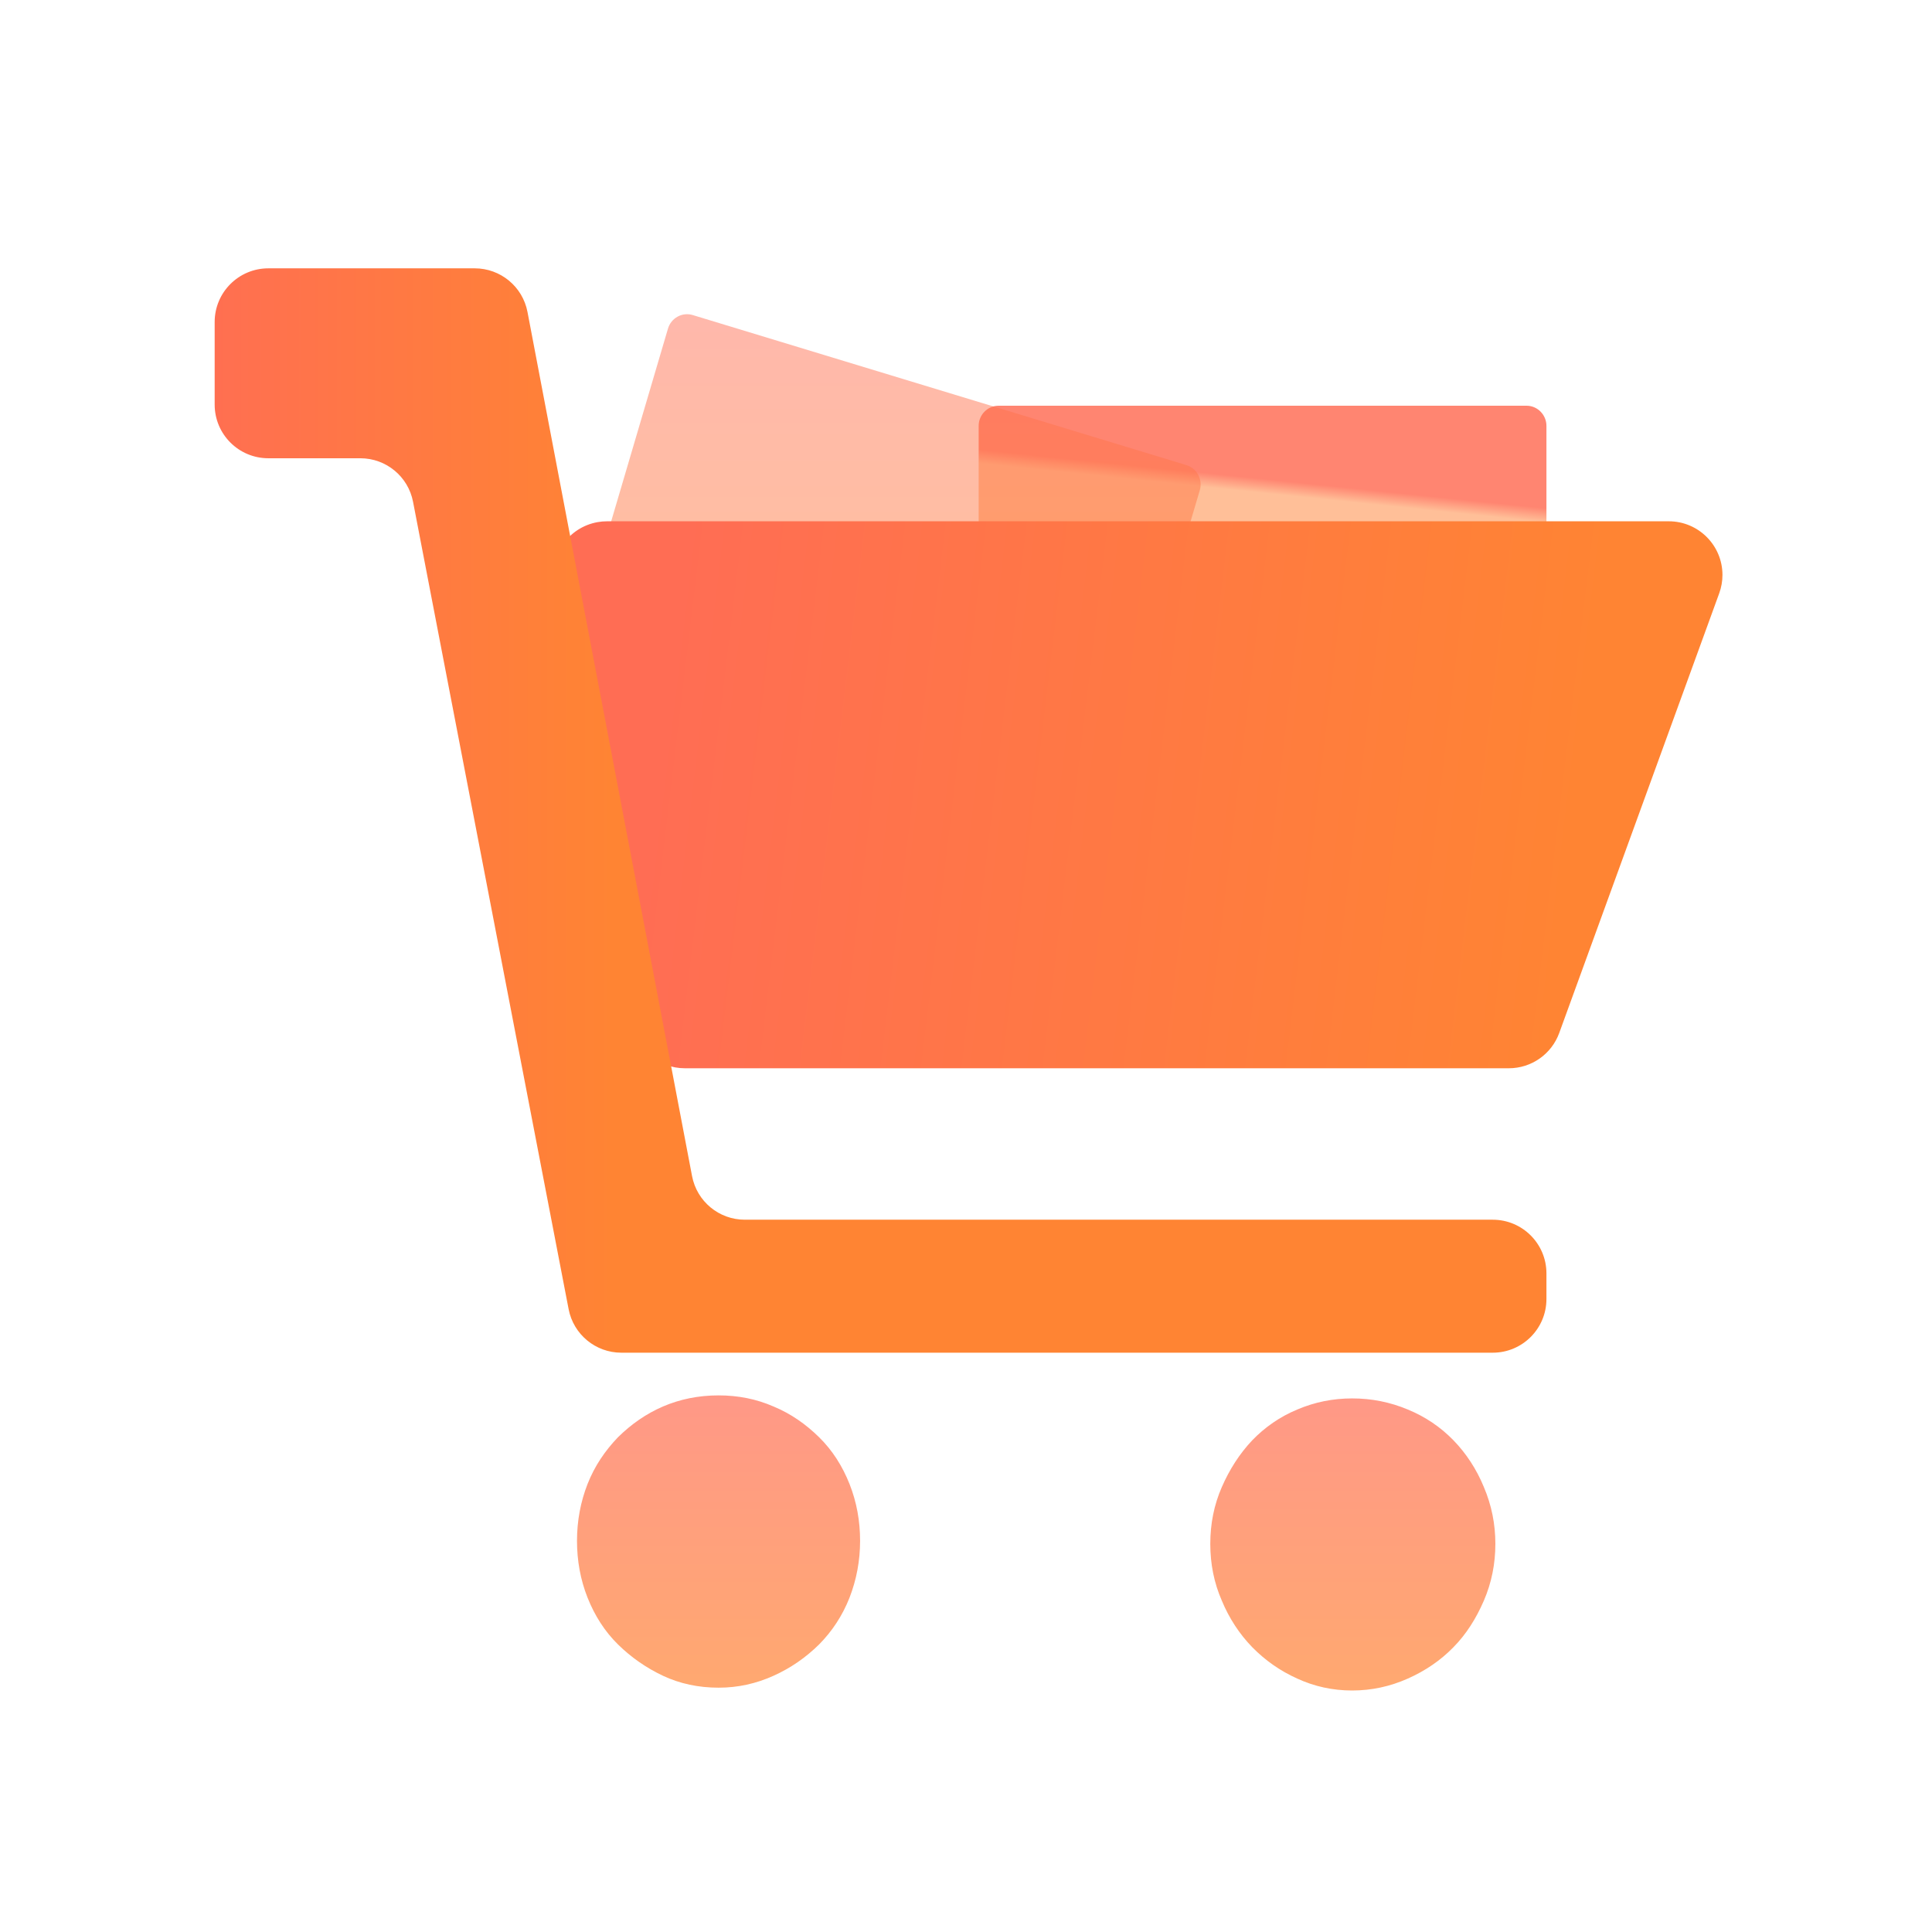 <?xml version="1.0" encoding="UTF-8"?>
<svg width="72px" height="72px" viewBox="0 0 72 72" version="1.1" xmlns="http://www.w3.org/2000/svg" xmlns:xlink="http://www.w3.org/1999/xlink">
    <title>采购云</title>
    <defs>
        <linearGradient x1="50%" y1="46.101%" x2="47.096%" y2="53.899%" id="linearGradient-1">
            <stop stop-color="#FF6D54" offset="0%"></stop>
            <stop stop-color="#FFB283" offset="100%"></stop>
        </linearGradient>
        <linearGradient x1="50%" y1="-2.48949813e-15%" x2="50%" y2="100%" id="linearGradient-2">
            <stop stop-color="#FF6D54" offset="0%"></stop>
            <stop stop-color="#FF8433" offset="100%"></stop>
        </linearGradient>
        <linearGradient x1="50%" y1="-2.48949813e-15%" x2="50%" y2="100%" id="linearGradient-3">
            <stop stop-color="#FF6D54" offset="0%"></stop>
            <stop stop-color="#FF8433" offset="100%"></stop>
        </linearGradient>
        <linearGradient x1="8.744%" y1="50%" x2="87.614%" y2="54.373%" id="linearGradient-4">
            <stop stop-color="#FF6D54" offset="0%"></stop>
            <stop stop-color="#FF8433" offset="100%"></stop>
        </linearGradient>
        <linearGradient x1="-2.974%" y1="50%" x2="29.999%" y2="50%" id="linearGradient-5">
            <stop stop-color="#FF6D54" offset="0%"></stop>
            <stop stop-color="#FF8433" offset="100%"></stop>
        </linearGradient>
    </defs>
    <g id="采购云" stroke="none" stroke-width="1" fill="none" fill-rule="evenodd">
        <path d="M56.89,21.028 L37.213,21.028 C36.806,21.028 36.472,20.69 36.472,20.277 L36.472,15.871 C36.472,15.458 36.806,15.12 37.213,15.12 L56.89,15.12 C57.297,15.12 57.631,15.458 57.631,15.871 L57.631,20.277 C57.631,20.69 57.297,21.028 56.89,21.028 Z" id="路径" fill="url(#linearGradient-1)" opacity="0.83"></path>
        <path d="M41.329,27.116 L22.932,21.523 C22.54,21.403 22.318,20.983 22.436,20.585 L24.894,12.245 C25.012,11.847 25.427,11.622 25.819,11.742 L44.216,17.334 C44.608,17.455 44.831,17.875 44.712,18.273 L42.247,26.613 C42.128,27.004 41.714,27.229 41.329,27.116 L41.329,27.116 Z" id="路径" fill="url(#linearGradient-2)" opacity="0.491"></path>
        <path d="M50.39,52.115 C51.116,52.115 51.797,52.25 52.463,52.528 C53.122,52.798 53.692,53.188 54.166,53.676 C54.64,54.164 55.025,54.75 55.299,55.418 C55.587,56.093 55.728,56.799 55.728,57.535 C55.728,58.278 55.587,58.984 55.299,59.652 C55.01,60.32 54.64,60.906 54.166,61.386 C53.692,61.874 53.122,62.264 52.463,62.557 C51.804,62.85 51.116,63 50.39,63 C49.665,63 48.984,62.85 48.347,62.557 C47.696,62.264 47.148,61.874 46.667,61.386 C46.193,60.898 45.808,60.312 45.534,59.652 C45.245,58.991 45.104,58.286 45.104,57.535 C45.104,56.784 45.245,56.078 45.534,55.418 C45.823,54.757 46.193,54.179 46.667,53.676 C47.14,53.188 47.696,52.798 48.347,52.528 C48.998,52.25 49.68,52.115 50.39,52.115 Z M26.782,52.002 C27.507,52.002 28.188,52.137 28.825,52.415 C29.476,52.685 30.032,53.076 30.528,53.564 C31.024,54.052 31.394,54.637 31.66,55.305 C31.927,55.981 32.053,56.687 32.053,57.422 C32.053,58.165 31.919,58.871 31.66,59.539 C31.394,60.215 31.009,60.793 30.528,61.281 C30.032,61.769 29.476,62.159 28.825,62.452 C28.174,62.745 27.5,62.895 26.782,62.895 C26.027,62.895 25.331,62.745 24.709,62.452 C24.087,62.159 23.524,61.769 23.028,61.281 C22.532,60.793 22.162,60.207 21.896,59.539 C21.629,58.864 21.503,58.158 21.503,57.422 C21.503,56.679 21.637,55.966 21.896,55.305 C22.162,54.63 22.547,54.067 23.028,53.564 C23.524,53.076 24.08,52.685 24.709,52.415 C25.338,52.145 26.027,52.002 26.782,52.002 Z" id="形状" fill="url(#linearGradient-3)" opacity="0.7"></path>
        <path d="M22.621,19.427 L62.191,19.427 C63.295,19.427 64.191,20.323 64.191,21.427 C64.191,21.66 64.15,21.892 64.07,22.111 L58.109,38.494 C57.822,39.285 57.071,39.811 56.23,39.811 L25.522,39.811 C24.552,39.811 23.722,39.115 23.553,38.159 L20.651,21.776 C20.459,20.688 21.184,19.651 22.272,19.458 C22.387,19.437 22.504,19.427 22.621,19.427 Z" id="路径-14" fill="url(#linearGradient-4)"></path>
        <path d="M10,10 L17.693,10 C18.653,10 19.478,10.682 19.658,11.626 L25.791,43.83 C25.971,44.773 26.795,45.455 27.756,45.455 L55.631,45.455 C56.735,45.455 57.631,46.351 57.631,47.455 L57.631,48.411 C57.631,49.515 56.735,50.411 55.631,50.411 L23.155,50.411 C22.196,50.411 21.372,49.73 21.191,48.789 L15.393,18.7 C15.212,17.758 14.388,17.078 13.429,17.078 L10,17.078 C8.895,17.078 8,16.183 8,15.078 L8,12 C8,10.895 8.895,10 10,10 Z" id="路径-3" fill="url(#linearGradient-5)"></path>
    </g>
</svg>